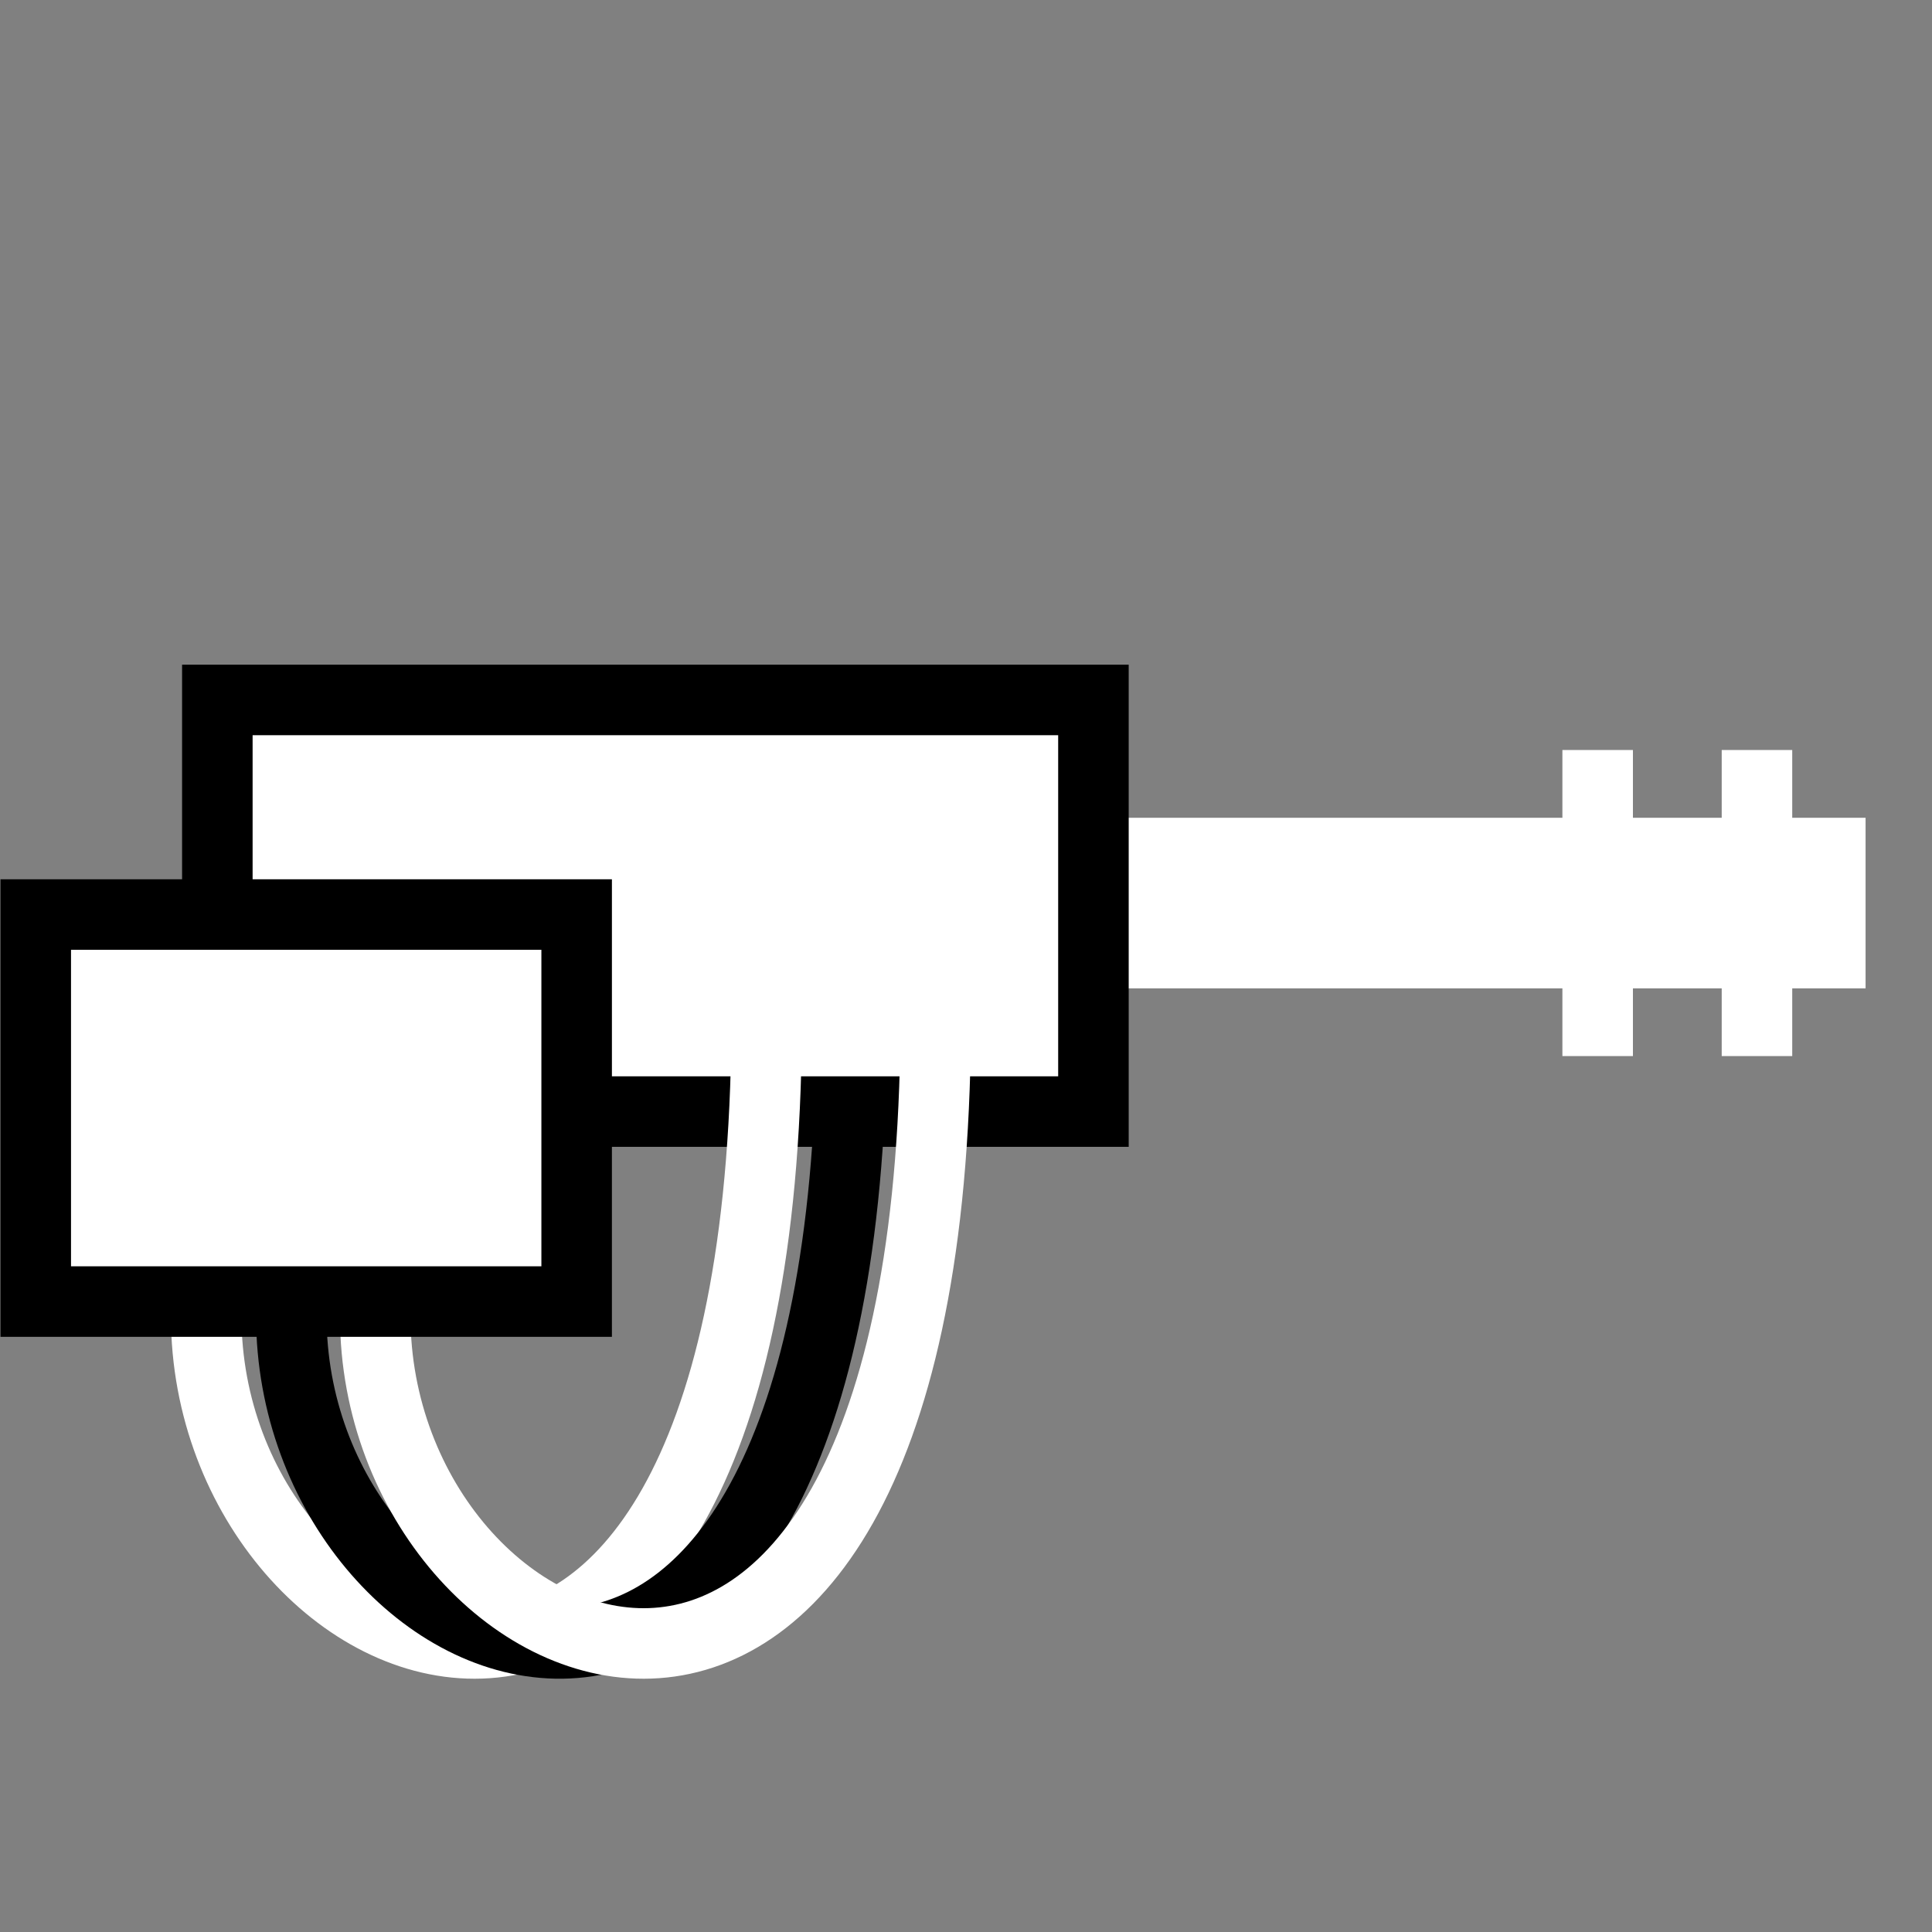 <svg viewBox="0 0 512 512" xmlns="http://www.w3.org/2000/svg">

<rect x="0" y="0" width="512" height="512" fill="#808080" stroke="none"/>

<g transform="matrix(18.689,0,0,18.689,-6356.392,-27220.263)">
<path d="m365.028,1467.121v4.34" fill="none" stroke="#fff"/>
<path d="m362.769,1467.121v4.34" fill="none" stroke="#fff"/>
<path d="m355.532,1468.082h11.036v2.419h-11.036z" fill="#fff"/>
<path d="m343.196,1466.411h12.423v5.837h-12.423z" fill="#fff" stroke="#000"/>
<path d="m343.038,1475.147c0,5.203 7.752,8.44 7.944-3.797" fill="none" stroke="#fff"/>
<path d="m344.245,1475.147c0,5.074 7.372,8.278 7.916-2.915" fill="none" stroke="#000"/>
<path d="m345.435,1475.147c0,5.203 7.752,8.44 7.944-3.797" fill="none" stroke="#fff"/>
<path d="m340.621,1469.454h7.67v5.488h-7.67z" fill="#fff" stroke="#000"/>
</g>
</svg>
